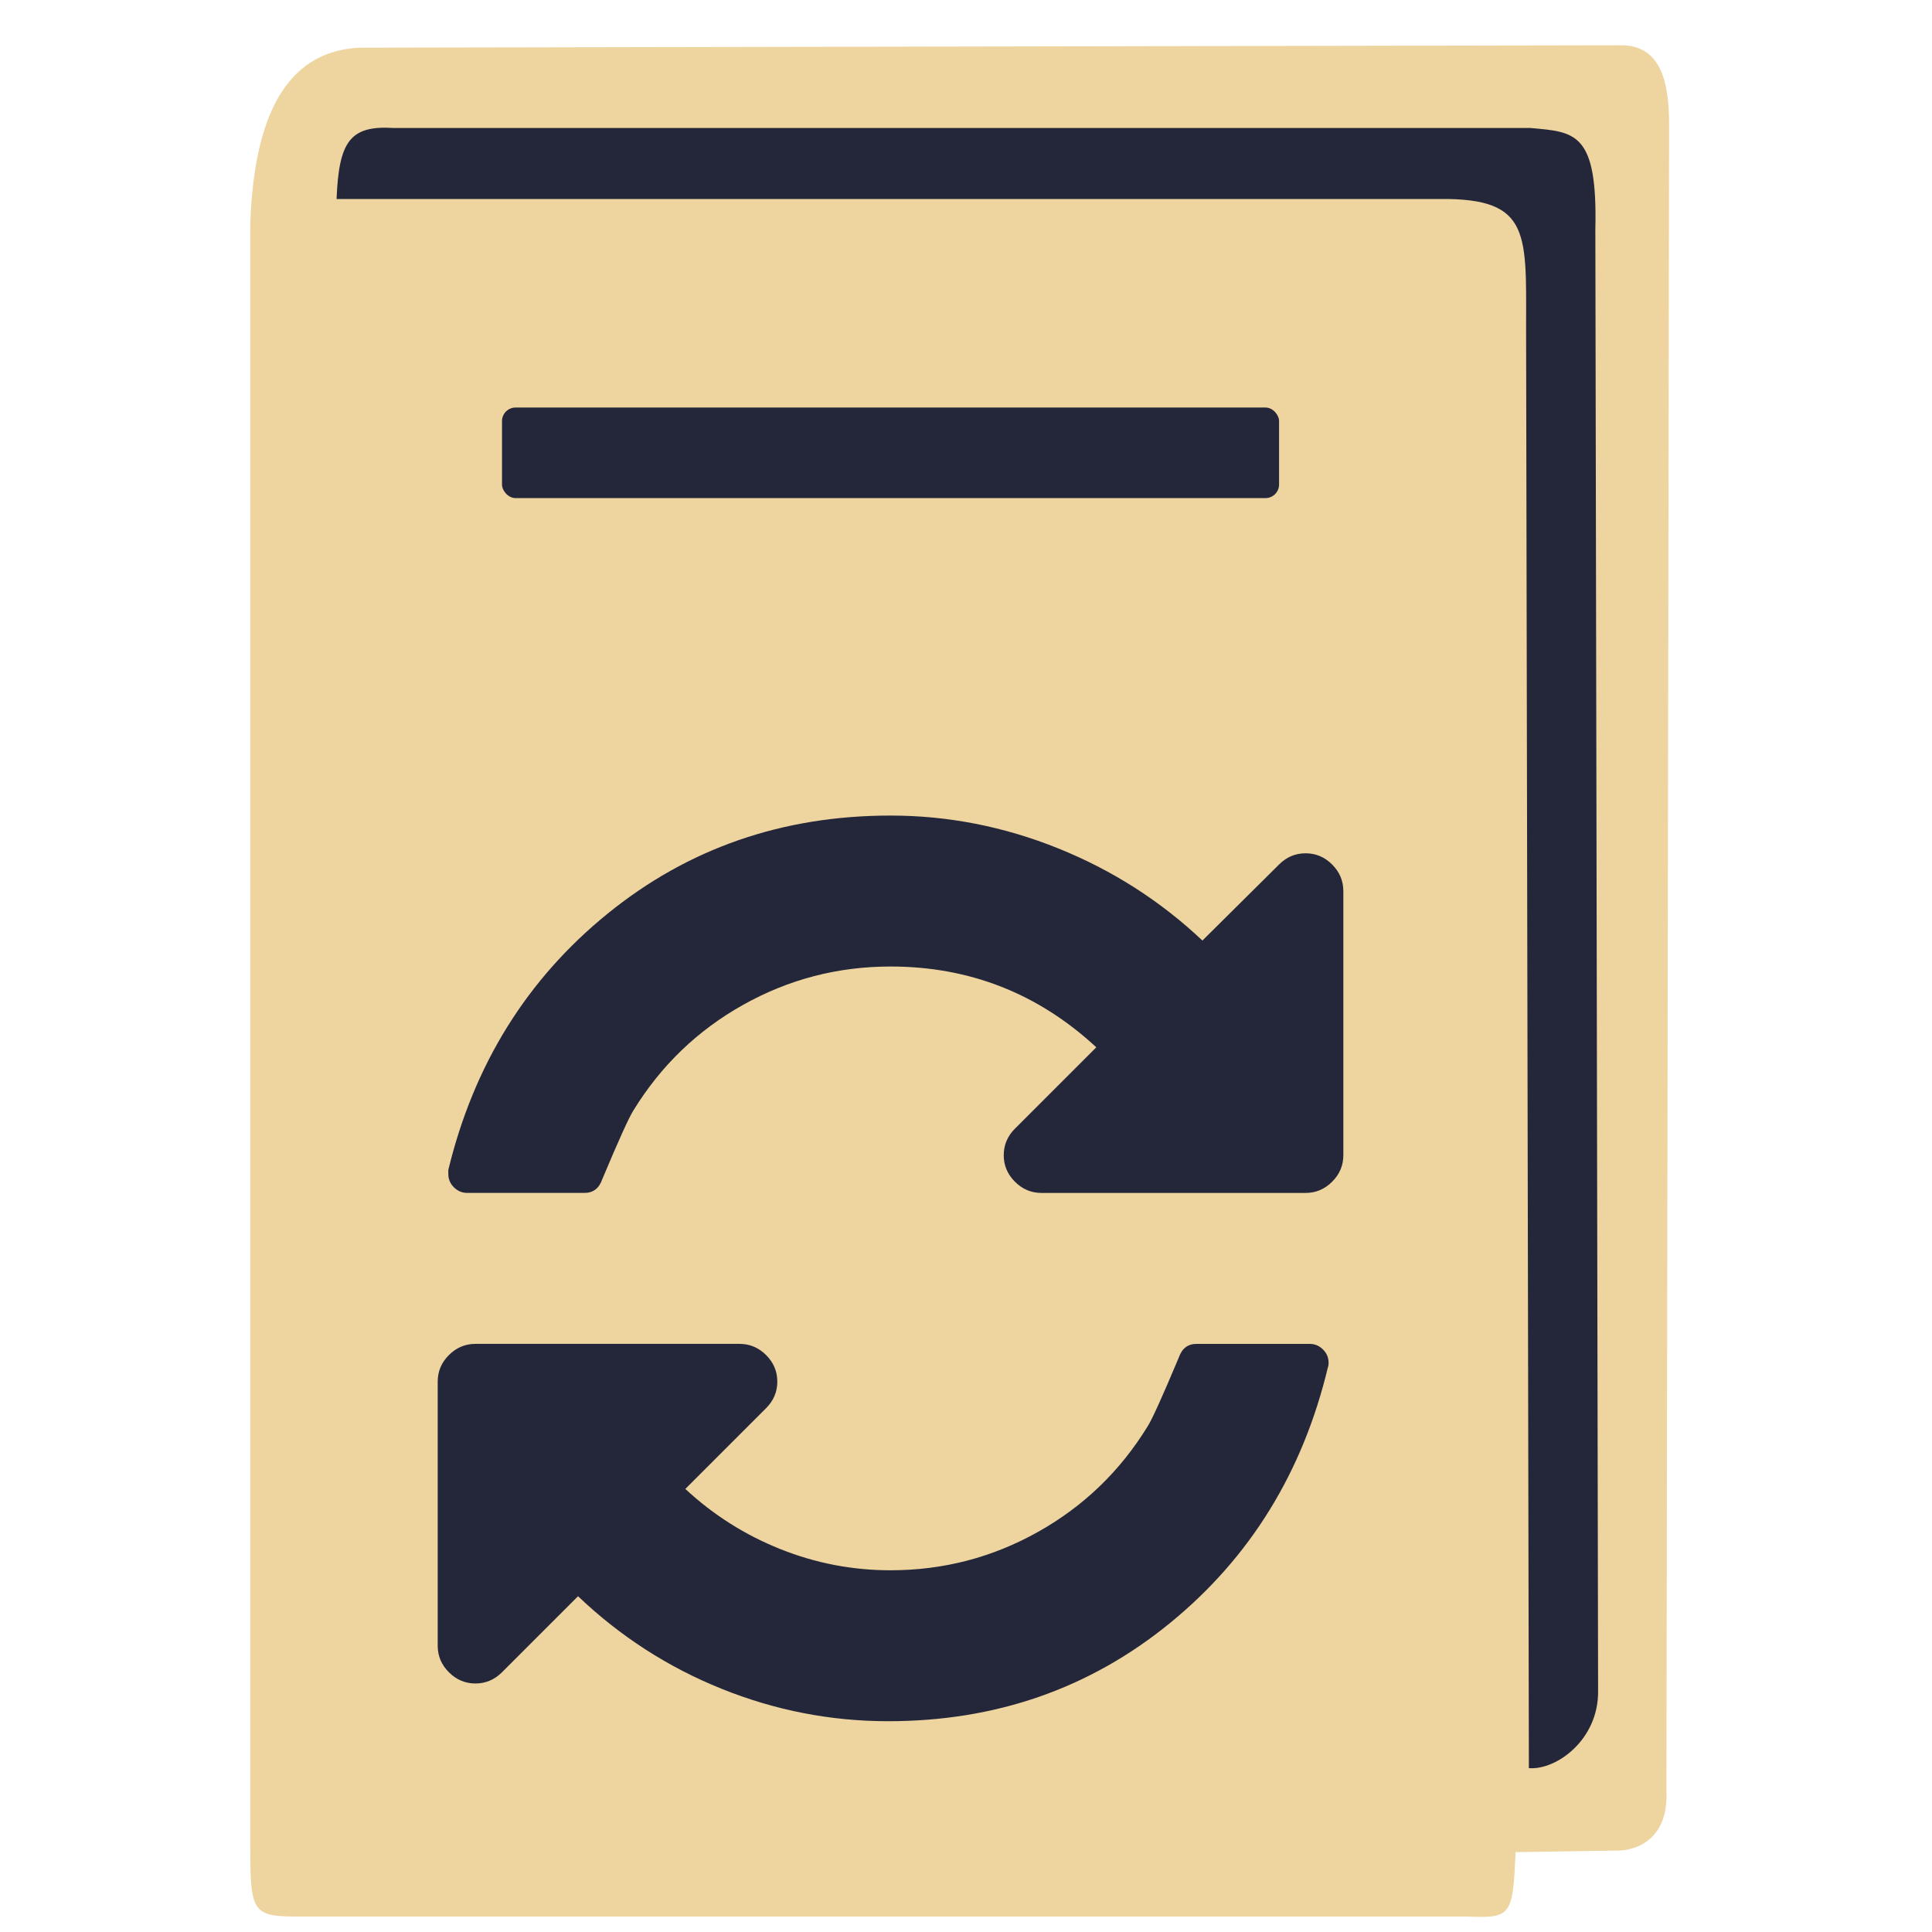 <?xml version="1.0" encoding="UTF-8" standalone="no"?>
<svg
   id="svg2"
   width="128"
   height="128"
   version="1.1"
   viewBox="0 0 128 128"
   sodipodi:docname="convert.svg"
   inkscape:version="1.3.2 (091e20ef0f, 2023-11-25, custom)"
   xmlns:inkscape="http://www.inkscape.org/namespaces/inkscape"
   xmlns:sodipodi="http://sodipodi.sourceforge.net/DTD/sodipodi-0.dtd"
   xmlns="http://www.w3.org/2000/svg"
   xmlns:svg="http://www.w3.org/2000/svg">
  <defs
     id="defs1" />
  <sodipodi:namedview
     id="namedview1"
     pagecolor="#ffffff"
     bordercolor="#000000"
     borderopacity="0.25"
     inkscape:showpageshadow="2"
     inkscape:pageopacity="0.0"
     inkscape:pagecheckerboard="0"
     inkscape:deskcolor="#d1d1d1"
     inkscape:zoom="3.0411116"
     inkscape:cx="51.790273"
     inkscape:cy="76.616722"
     inkscape:window-width="1257"
     inkscape:window-height="1365"
     inkscape:window-x="0"
     inkscape:window-y="0"
     inkscape:window-maximized="1"
     inkscape:current-layer="layer1" />
  <g
     id="layer1"
     transform="translate(0,-924.362)">
    <path
       style="fill:#eed49f;fill-opacity:1;fill-rule:evenodd;stroke:#000;stroke-width:0;stroke-linecap:butt;stroke-linejoin:round;stroke-miterlimit:4;stroke-dasharray:none;stroke-opacity:1"
       id="path4221"
       d="m 16.582,1046.884 0,-107.688 c 0.269,-7.886 2.821,-11.47 7.254,-11.675 l 83.522,-0.158 c 2.766,-0.034 3.224,2.603 3.224,5.261 L 110.405,1042.968 c 0.201,4.009 -3.09,3.994 -3.09,3.994 l -6.905,0.108 c -0.187,4.217 -0.269,4.387 -3.224,4.268 l -76.439,0 c -3.907,0 -4.165,0.2 -4.165,-4.455 z" />
    <path
       style="fill:#24273A;fill-opacity:1;fill-rule:evenodd;stroke:#000;stroke-width:0;stroke-linecap:round;stroke-linejoin:round;stroke-miterlimit:4;stroke-dasharray:none;stroke-opacity:1"
       id="path4258"
       d="m 22.299,937.546 73.639,0 c 5.75,0.099 5.129,2.683 5.172,9.678 l 0.182,94.282 c 1.824,0.145 4.621,-1.884 4.586,-5.107 l -0.182,-96.84 c 0.151,-6.453 -1.337,-6.453 -4.301,-6.717 l -75.305,0 c -2.867,-0.18 -3.64,0.842 -3.791,4.704 z" />
    <rect
       style="fill:#24273a;fill-opacity:1;fill-rule:evenodd;stroke:none;stroke-width:0;stroke-linecap:round;stroke-linejoin:round;stroke-miterlimit:4;stroke-dasharray:none;stroke-opacity:1"
       id="rect4139"
       width="51.482"
       height="6"
       x="33.259"
       y="951.362"
       ry=".9" />
    <path
       id="path4"
       d="m 88.023,1014.647 q 0,0.195 -0.039,0.273 -2.5,10.469 -10.469,16.973 -7.969,6.504 -18.672,6.504 -5.703,0 -11.035,-2.148 -5.332,-2.148 -9.512,-6.133 l -5.039,5.039 q -0.742,0.742 -1.758,0.742 -1.016,0 -1.758,-0.742 -0.742,-0.742 -0.742,-1.758 l 0,-17.5 q 0,-1.016 0.742,-1.758 0.742,-0.742 1.758,-0.742 l 17.5,0 q 1.016,0 1.758,0.742 0.742,0.742 0.742,1.758 0,1.016 -0.742,1.758 l -5.352,5.352 q 2.773,2.578 6.289,3.984 3.516,1.406 7.305,1.406 5.234,0 9.766,-2.539 4.531,-2.539 7.266,-6.992 0.43,-0.664 2.07,-4.57 0.312,-0.898 1.172,-0.898 l 7.5,0 q 0.508,0 0.879,0.371 0.371,0.371 0.371,0.879 z m 0.977,-31.25 0,17.5 q 0,1.016 -0.742,1.758 -0.742,0.742 -1.758,0.742 l -17.5,0 q -1.016,0 -1.758,-0.742 -0.742,-0.742 -0.742,-1.758 0,-1.016 0.742,-1.758 l 5.391,-5.391 q -5.781,-5.352 -13.633,-5.352 -5.234,0 -9.766,2.539 -4.531,2.539 -7.266,6.992 -0.43,0.664 -2.07,4.57 -0.312,0.898 -1.172,0.898 l -7.774,0 q -0.508,0 -0.879,-0.371 -0.371,-0.371 -0.371,-0.879 l 0,-0.273 q 2.539,-10.469 10.547,-16.973 8.008,-6.504 18.75,-6.504 5.703,0 11.094,2.168 5.391,2.168 9.57,6.113 l 5.078,-5.039 q 0.742,-0.742 1.758,-0.742 1.016,0 1.758,0.742 0.742,0.742 0.742,1.758 z"
       style="fill:#24273a;fill-opacity:1" />
  </g>
</svg>
